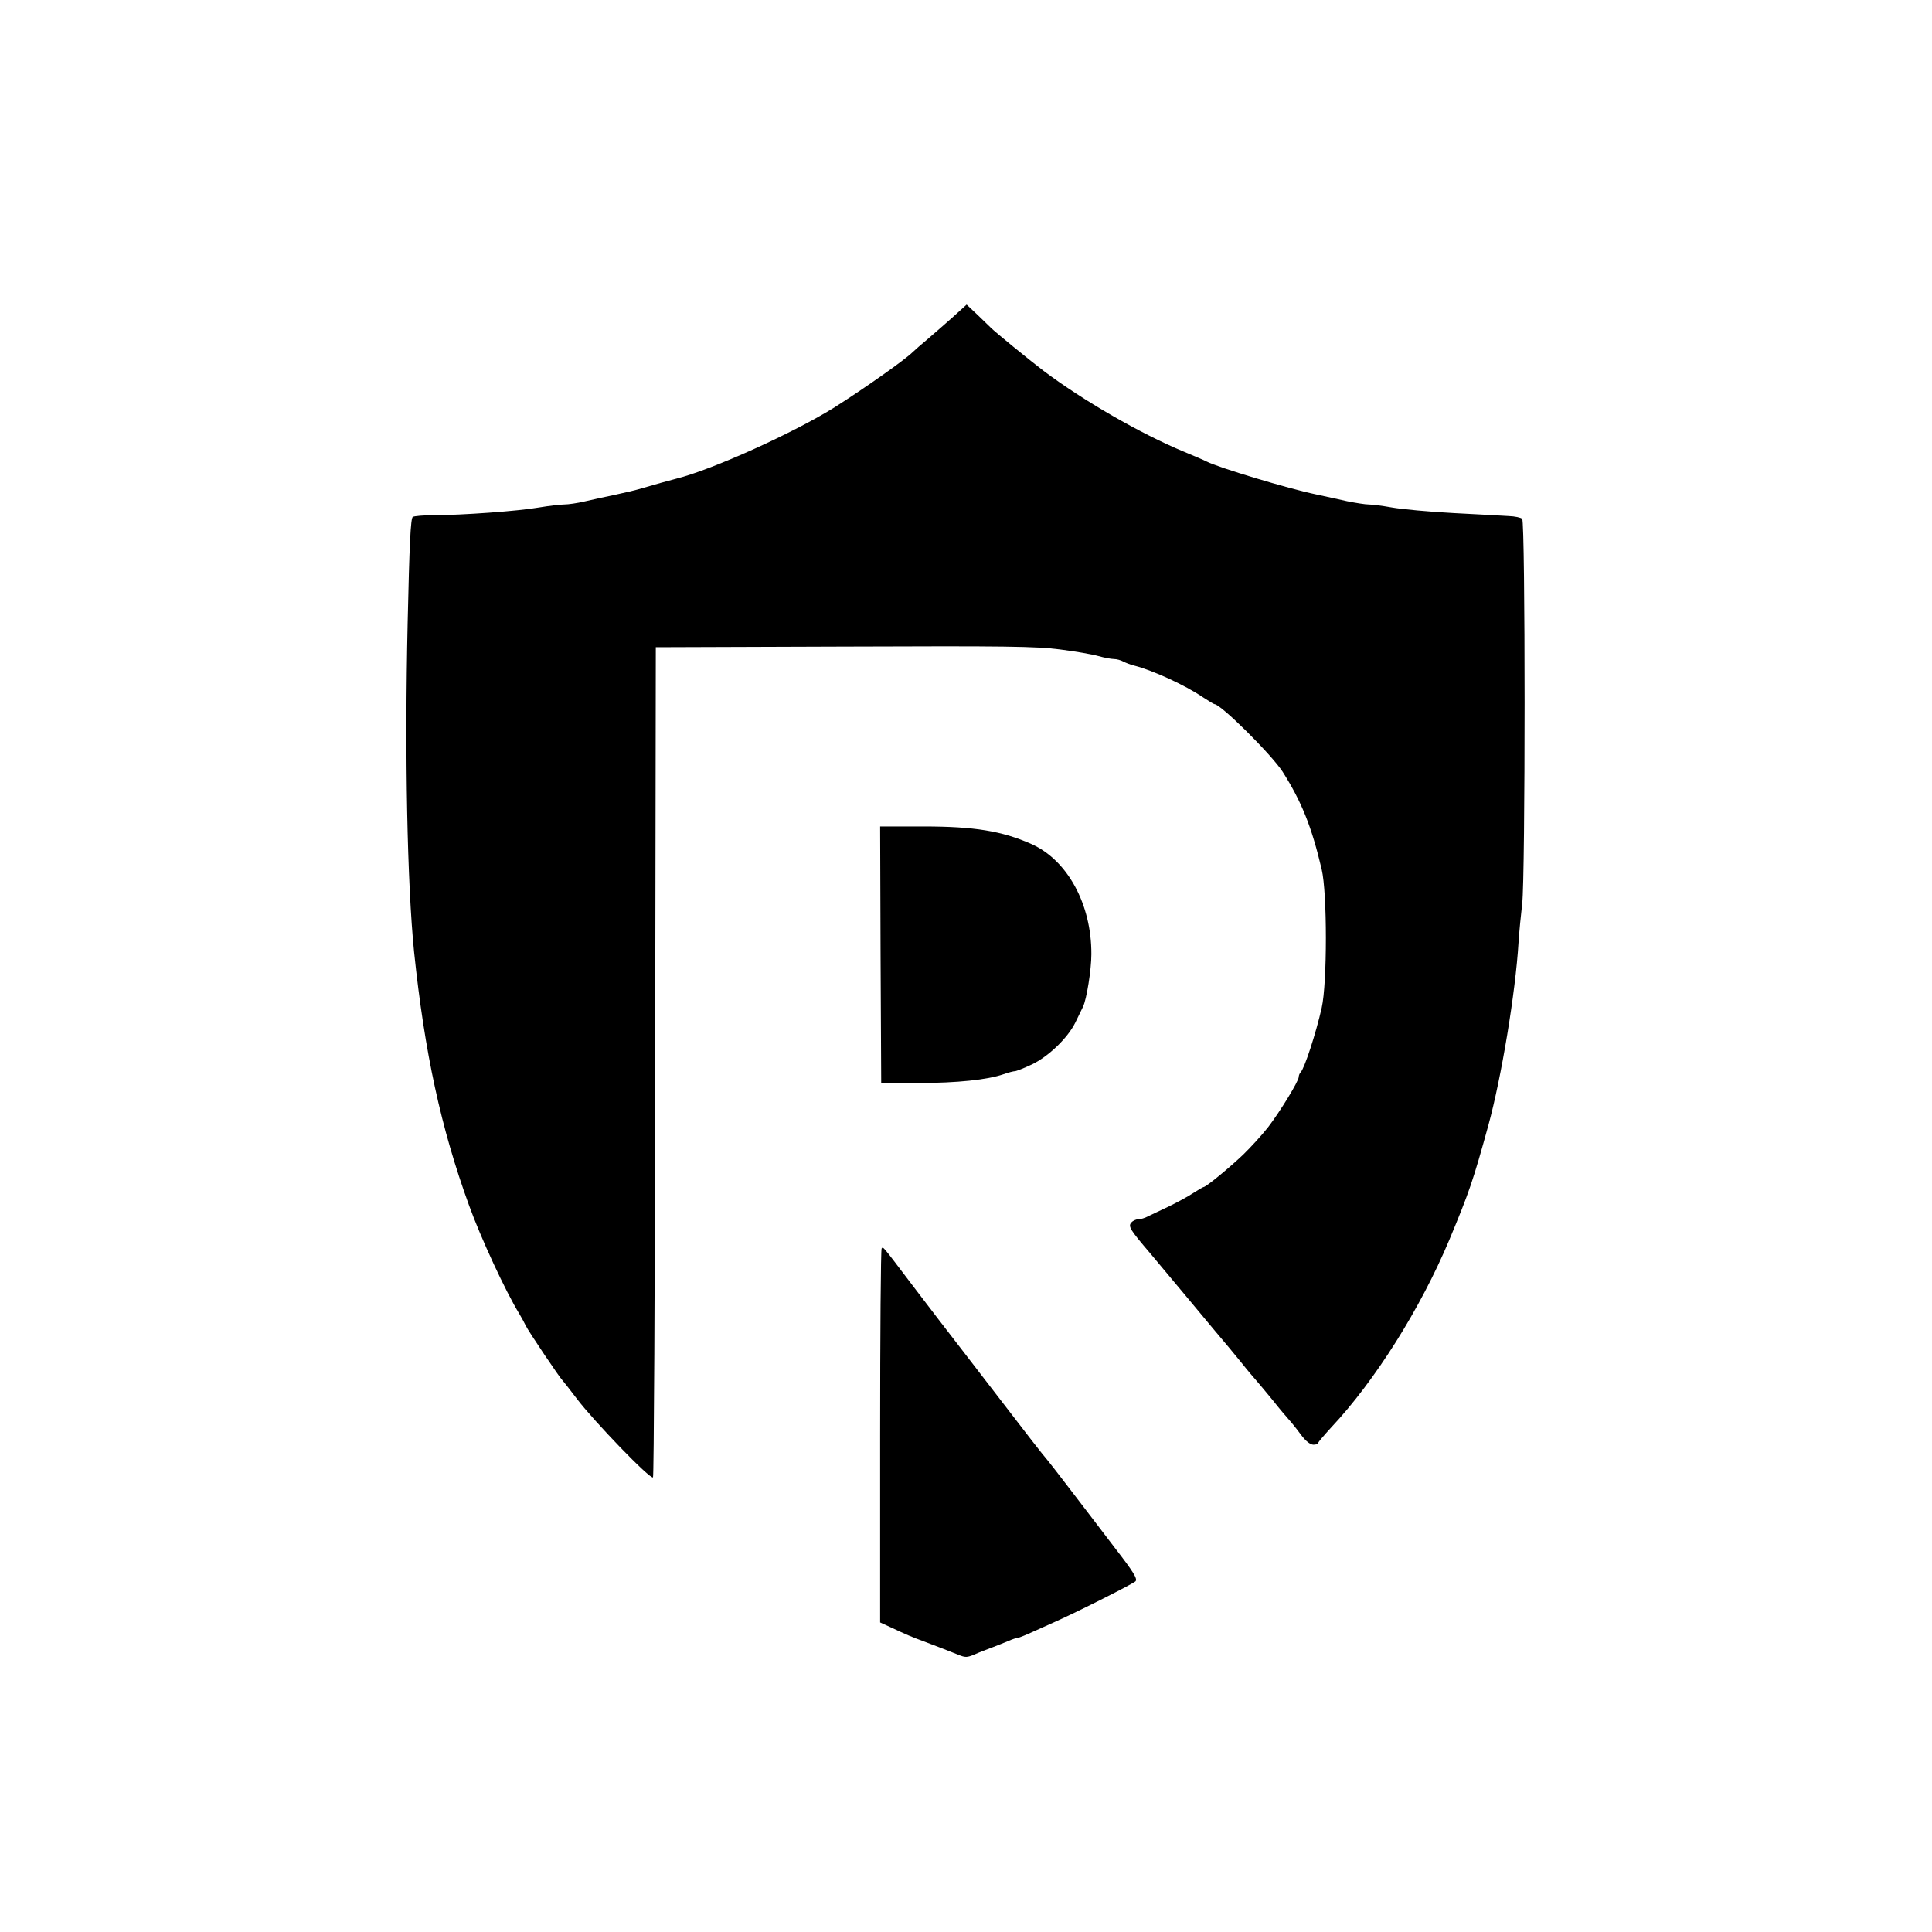 <?xml version="1.0" standalone="no"?>
<!DOCTYPE svg PUBLIC "-//W3C//DTD SVG 20010904//EN"
 "http://www.w3.org/TR/2001/REC-SVG-20010904/DTD/svg10.dtd">
<svg version="1.0" xmlns="http://www.w3.org/2000/svg"
 width="900pt" height="900pt" viewBox="0 0 900 900"
 preserveAspectRatio="xMidYMid meet">
<g transform="translate(0,900) scale(0.1,-0.1)"
fill="currentColor" stroke="none">
<path d="M4439 7523 c-36 -32 -89 -78 -118 -103 -30 -25 -61 -52 -70 -61 -38
-37 -221 -166 -361 -255 -189 -119 -574 -293 -740 -334 -32 -8 -103 -28 -175
-49 -16 -5 -66 -16 -110 -26 -44 -9 -108 -23 -142 -31 -34 -8 -76 -14 -94 -14
-17 0 -70 -6 -118 -14 -97 -17 -362 -36 -491 -36 -47 0 -91 -4 -97 -8 -10 -6
-16 -127 -24 -493 -14 -615 -2 -1217 30 -1534 49 -469 125 -820 256 -1180 54
-150 170 -401 234 -505 11 -19 25 -44 30 -55 10 -23 161 -247 171 -255 3 -3
34 -42 68 -87 79 -104 342 -377 354 -365 4 4 9 876 10 1937 l3 1930 875 3
c761 3 892 1 1005 -13 72 -9 153 -23 181 -31 28 -8 61 -14 73 -14 12 0 32 -5
44 -12 12 -6 35 -15 52 -19 86 -22 236 -91 317 -146 28 -18 52 -33 55 -33 30
0 266 -235 318 -315 88 -139 135 -255 182 -455 26 -110 26 -529 0 -645 -27
-119 -80 -282 -98 -300 -5 -5 -9 -15 -9 -22 0 -19 -86 -160 -142 -233 -28 -36
-81 -94 -117 -129 -63 -60 -173 -151 -185 -151 -3 0 -24 -13 -48 -28 -24 -16
-74 -43 -113 -62 -38 -18 -82 -39 -97 -46 -14 -8 -35 -14 -46 -14 -11 0 -25
-7 -32 -15 -15 -18 -7 -32 87 -142 37 -44 106 -127 153 -183 47 -56 114 -137
150 -180 36 -42 90 -107 120 -144 30 -38 64 -78 75 -90 11 -13 45 -53 75 -90
30 -38 64 -78 75 -90 11 -12 36 -43 55 -69 23 -31 43 -46 58 -47 12 0 22 3 22
8 1 4 28 36 61 72 205 218 417 556 550 873 93 223 111 275 183 537 60 220 126
616 140 850 3 47 11 128 17 180 15 123 15 1778 0 1793 -6 6 -34 12 -63 13 -29
2 -145 8 -258 14 -113 6 -241 18 -286 26 -44 8 -93 14 -108 14 -16 0 -60 7
-100 15 -39 9 -105 23 -146 32 -130 27 -455 125 -509 153 -9 5 -56 25 -104 45
-203 84 -470 238 -655 377 -67 51 -230 184 -247 202 -6 6 -34 33 -61 59 l-51
48 -64 -58z"/>
<path d="M4102 4553 l3 -598 175 0 c177 0 321 15 395 41 23 8 46 14 53 14 6 0
42 14 78 31 78 37 168 124 203 195 13 27 29 60 36 74 17 35 39 173 39 245 1
232 -111 438 -279 513 -137 61 -267 82 -503 82 l-202 0 2 -597z"/>
<path d="M4107 3184 c-4 -4 -7 -398 -7 -875 l0 -867 48 -22 c72 -34 103 -47
147 -63 61 -23 126 -48 168 -65 34 -14 41 -14 77 1 22 10 59 24 83 33 23 9 57
22 75 30 18 8 37 14 42 14 6 0 40 14 77 31 38 17 82 37 98 44 112 50 365 178
375 189 9 12 -8 41 -97 156 -59 78 -150 196 -201 263 -51 67 -101 131 -110
142 -25 29 -106 133 -213 273 -52 68 -139 181 -194 252 -55 71 -156 202 -224
292 -147 194 -136 180 -144 172z"/>
</g>
</svg>
